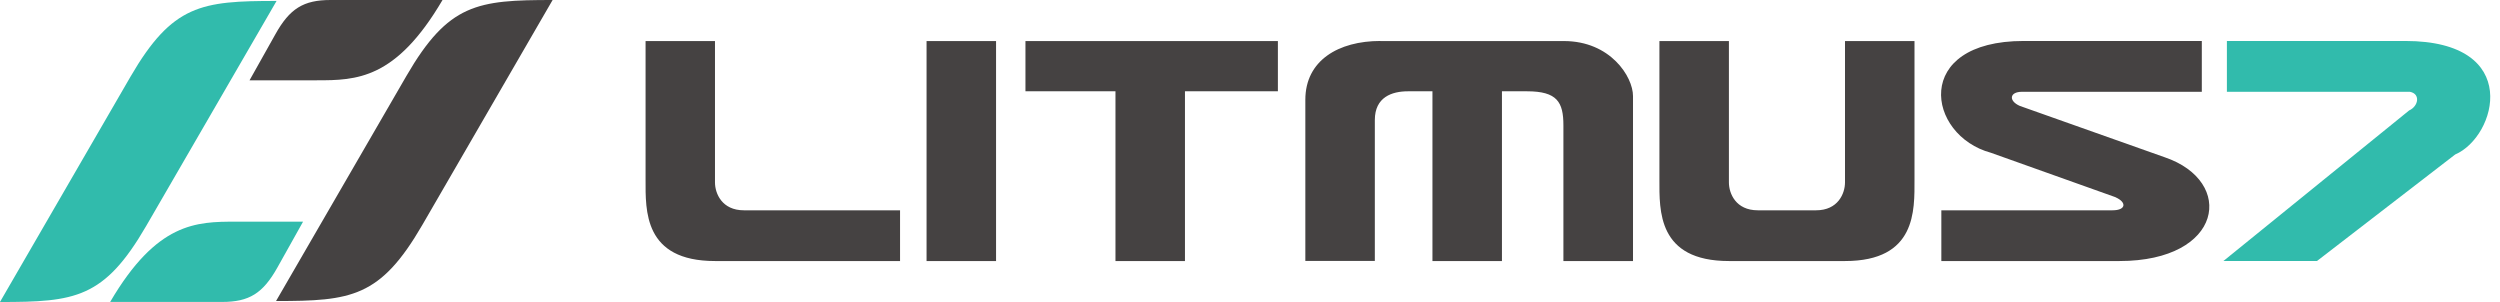 <svg width="149" height="18" viewBox="0 0 149 18" fill="none" xmlns="http://www.w3.org/2000/svg">
<path d="M32.936 0L25.166 13.415C22.663 17.729 20.932 17.941 16.452 17.941L24.225 4.522C26.725 0.209 28.459 0 32.936 0ZM18.874 4.786H14.873L16.412 2.044C17.265 0.513 18.088 0 19.704 0H26.374C23.591 4.744 21.243 4.786 18.878 4.786" fill="#454242"/>
<path d="M0 17.996L7.773 4.578C10.276 0.268 12.007 0.056 16.484 0.056L8.711 13.471C6.208 17.784 4.477 18 0 18M14.062 13.211H18.063L16.528 15.953C15.671 17.48 14.851 17.996 13.235 17.996H6.565C9.349 13.248 11.697 13.211 14.058 13.211" fill="#31BBAC"/>
<path fill-rule="evenodd" clip-rule="evenodd" d="M98.896 2.447H103.043V10.872C103.043 11.533 103.456 12.534 104.765 12.534H108.24C109.544 12.534 109.962 11.533 109.962 10.872V2.447H114.104V10.702C114.104 12.534 114.226 15.558 109.962 15.558H103.048C98.779 15.558 98.901 12.534 98.901 10.702V2.447H98.896ZM82.266 2.447H93.21C95.977 2.447 97.327 4.57 97.327 5.726V15.558H93.179V7.473C93.179 6.082 92.807 5.441 91.009 5.441H89.516V15.558H85.374V5.441H83.917C82.959 5.441 81.94 5.786 81.94 7.153V15.553H77.798V5.947C77.798 3.599 79.775 2.442 82.271 2.442M55.223 2.447H59.365V15.558H55.223V2.447ZM38.471 2.447H42.613V10.872C42.613 11.533 43.031 12.534 44.335 12.534H53.643V15.558H42.618C38.353 15.558 38.476 12.534 38.476 10.702V2.447H38.471ZM70.624 5.441V15.558H66.482V5.441H61.117V2.447H76.162V5.441H70.624ZM126.087 11.758C126.765 12.059 126.714 12.534 125.904 12.534H115.704V15.558H126.316C132.502 15.558 133.24 10.807 129.012 9.371L120.381 6.312C119.703 6.017 119.759 5.471 120.508 5.471H131.228V2.442H120.615C113.946 2.442 114.822 8.069 118.659 9.105L126.087 11.754V11.758Z" fill="#454242"/>
<path fill-rule="evenodd" clip-rule="evenodd" d="M138.102 15.557H132.514L143.582 6.584C144.149 6.328 144.266 5.592 143.633 5.472H132.723V2.442H143.353C150.385 2.442 148.788 8.156 146.328 9.208L138.097 15.552L138.102 15.557Z" fill="#31BBAC"/>
</svg>

